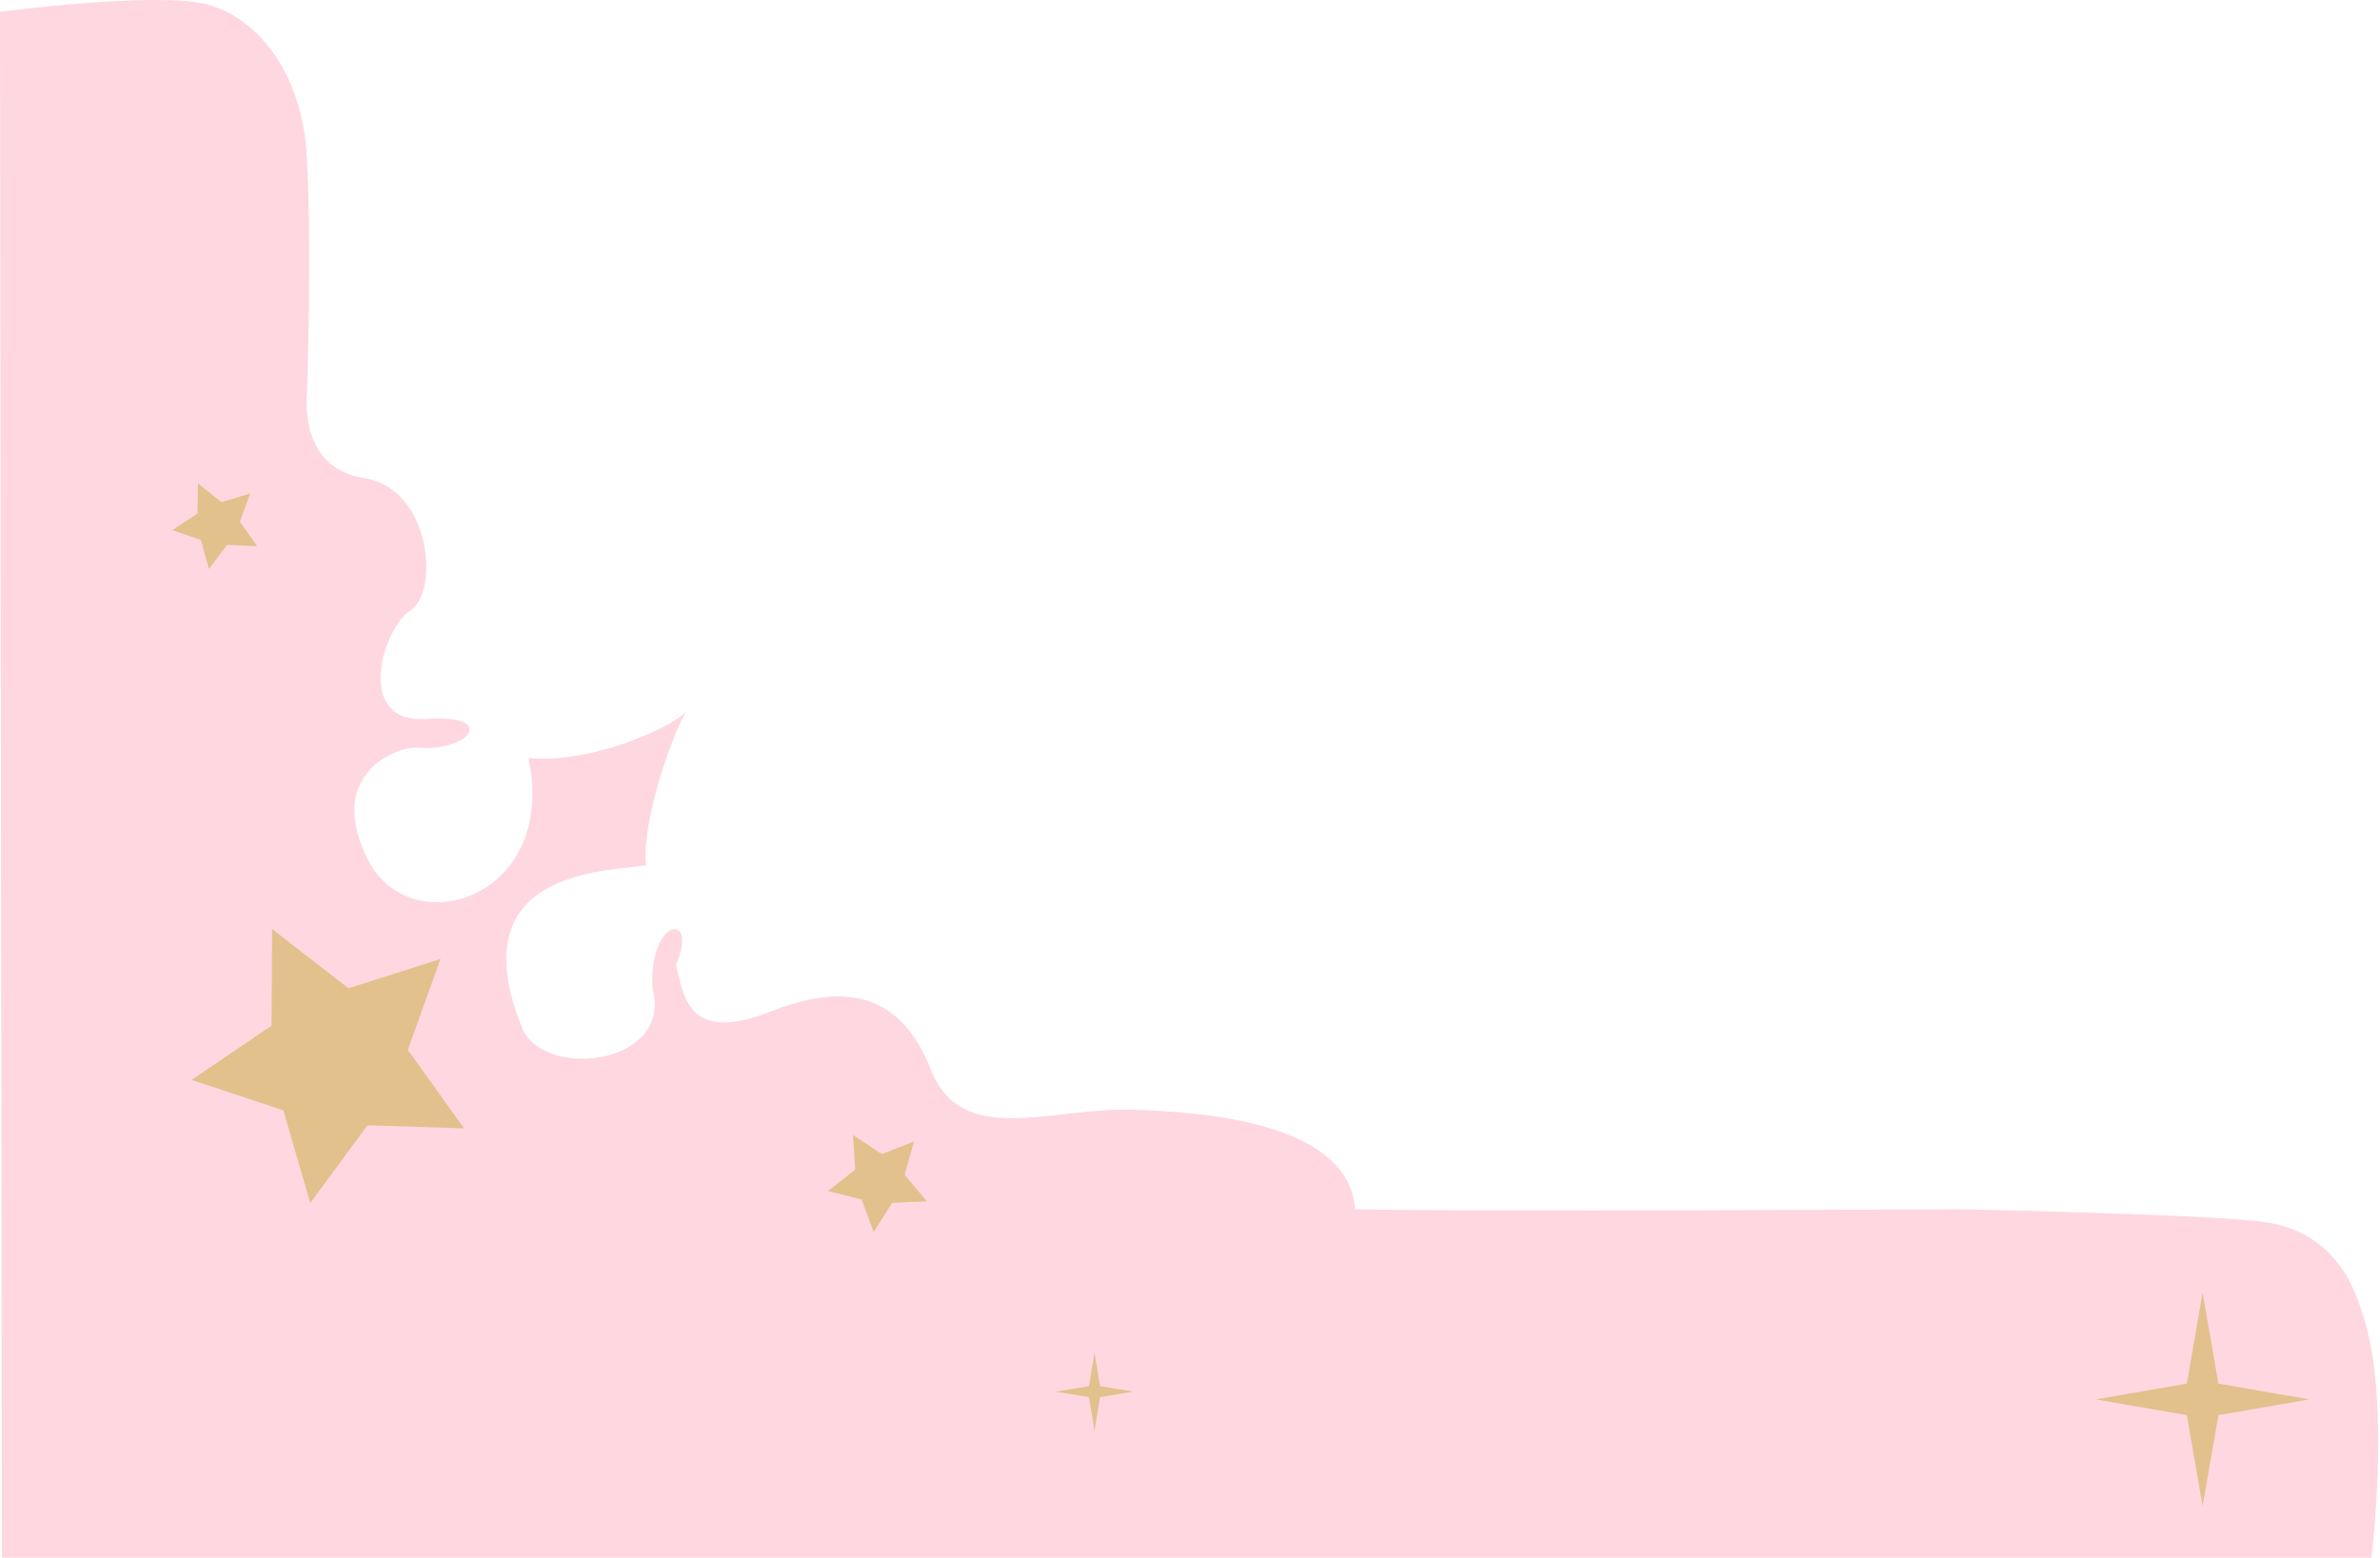 <svg width="417" height="273" viewBox="0 0 417 273" fill="none" xmlns="http://www.w3.org/2000/svg">
<path d="M0 2.07C0 2.07 27.632 -1.566 36.439 0.8C44.058 2.845 52.846 11.499 53.752 27.365C54.659 43.233 53.796 68.757 53.796 68.757C53.796 68.757 52.001 81.972 63.79 83.786C75.577 85.6 76.948 103.767 71.961 106.941C66.973 110.115 62.011 126.904 74.696 125.999C87.38 125.093 82.396 131.905 72.876 130.999C69.022 130.999 57.01 135.99 64.49 150.724C71.969 165.458 97.811 157.528 92.599 132.819C103.026 133.953 117.306 127.834 120.254 124.661C117.308 129.649 112.322 144.835 113.228 151.636C107.334 152.769 79.678 151.863 91.692 180.651C96.227 189.265 117.76 186.318 114.361 173.397C113.454 160.93 122.585 159.49 118.441 169.089C119.801 174.302 120.255 183.37 135.669 177.024C147.683 172.49 157.656 173.624 163.096 187.452C168.536 201.28 184.178 194.026 198.458 194.479C212.739 194.931 236.315 197.197 237.447 211.933C256.036 212.385 343.419 211.933 343.419 211.933C343.419 211.933 387.459 212.825 396.782 214.18C410.401 216.158 413.169 227.783 414.335 231.586C418.807 246.167 415.508 273 415.508 273H0.34L0 2.07Z" fill="#FED7E1"/>
<path d="M385.92 263.954L388.685 248.018L404.621 245.254L388.685 242.49L385.92 226.553L383.155 242.49L367.219 245.254L383.155 248.018L385.92 263.954Z" fill="#E2C18C"/>
<path d="M191.77 250.728L192.732 244.855L198.605 243.894L192.732 242.932L191.77 237.059L190.808 242.932L184.935 243.894L190.808 244.855L191.77 250.728Z" fill="#E2C18C"/>
<path d="M160.148 200.032L154.506 202.282L149.451 198.91L149.849 204.972L145.08 208.736L150.968 210.231L153.075 215.93L156.317 210.793L162.387 210.551L158.503 205.88L160.148 200.032Z" fill="#E2C18C"/>
<path d="M43.862 86.466L38.821 88.006L34.694 84.728L34.603 89.998L30.209 92.909L35.192 94.626L36.604 99.705L39.776 95.495L45.041 95.723L42.019 91.404L43.862 86.466Z" fill="#E2C18C"/>
<path d="M77.184 168.07L61.055 173.202L47.681 162.825L47.579 179.751L33.577 189.263L49.644 194.592L54.362 210.846L64.394 197.213L81.313 197.75L71.447 183.995L77.184 168.07Z" fill="#E2C18C"/>
</svg>
